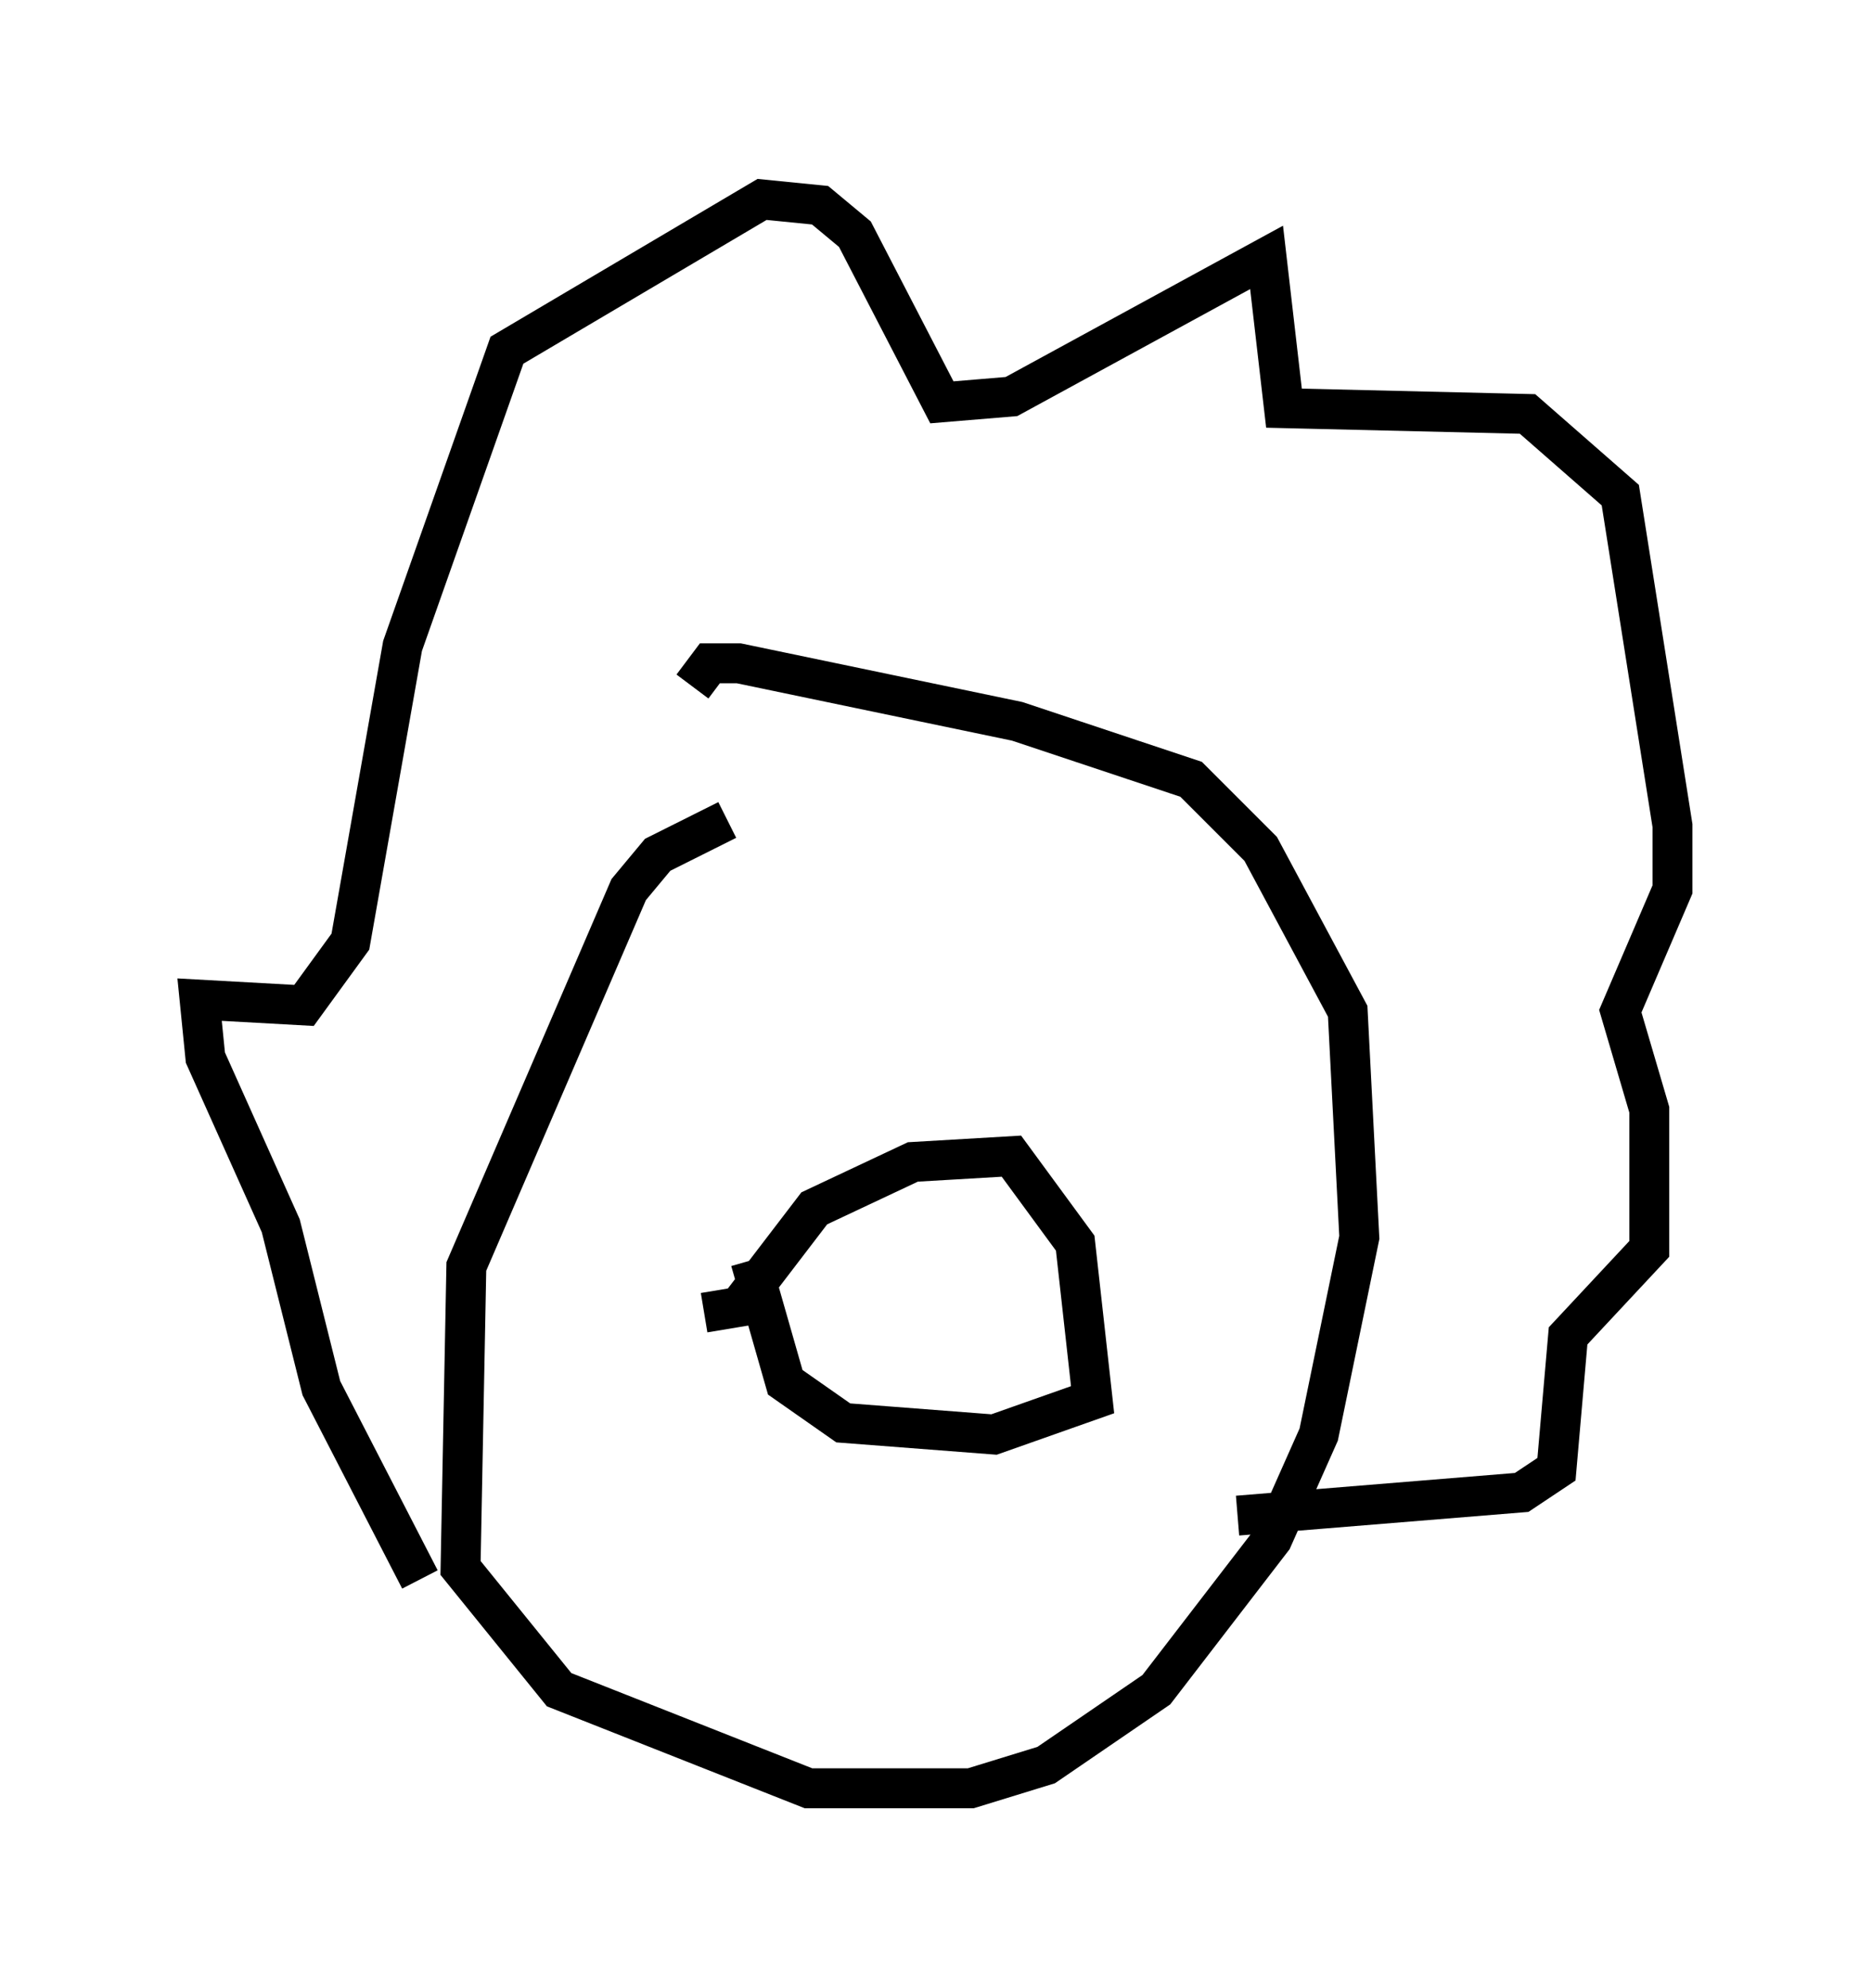 <?xml version="1.0" encoding="utf-8" ?>
<svg baseProfile="full" height="49.799" version="1.1" width="46.894" xmlns="http://www.w3.org/2000/svg" xmlns:ev="http://www.w3.org/2001/xml-events" xmlns:xlink="http://www.w3.org/1999/xlink"><defs /><rect fill="white" height="49.799" width="46.894" x="0" y="0" /><path d="M20.687, 20.832 m-2.469, -0.291 l-1.743, 0.872 -0.726, 0.872 l-4.067, 9.441 -0.145, 7.553 l2.469, 3.05 6.246, 2.469 l4.067, 0.0 1.888, -0.581 l2.76, -1.888 2.905, -3.777 l1.162, -2.615 1.017, -4.939 l-0.291, -5.665 -2.179, -4.067 l-1.743, -1.743 -4.358, -1.453 l-6.972, -1.453 -0.726, 0.0 l-0.436, 0.581 m-6.827, 22.369 l-2.469, -4.793 -1.017, -4.067 l-1.888, -4.212 -0.145, -1.453 l2.615, 0.145 1.162, -1.598 l1.307, -7.408 2.615, -7.408 l6.391, -3.777 1.453, 0.145 l0.872, 0.726 2.179, 4.212 l1.743, -0.145 6.391, -3.486 l0.436, 3.777 6.101, 0.145 l2.324, 2.034 1.307, 8.279 l0.0, 1.598 -1.307, 3.05 l0.726, 2.469 0.0, 3.486 l-2.034, 2.179 -0.291, 3.341 l-0.872, 0.581 -7.117, 0.581 m-13.363, -5.084 l0.872, -0.145 1.888, -2.469 l2.469, -1.162 2.469, -0.145 l1.598, 2.179 0.436, 3.922 l-2.469, 0.872 -3.777, -0.291 l-1.453, -1.017 -0.872, -3.05 m3.341, -0.145 l0.0, 0.0 " fill="none" stroke="black" stroke-width="1" /></svg>